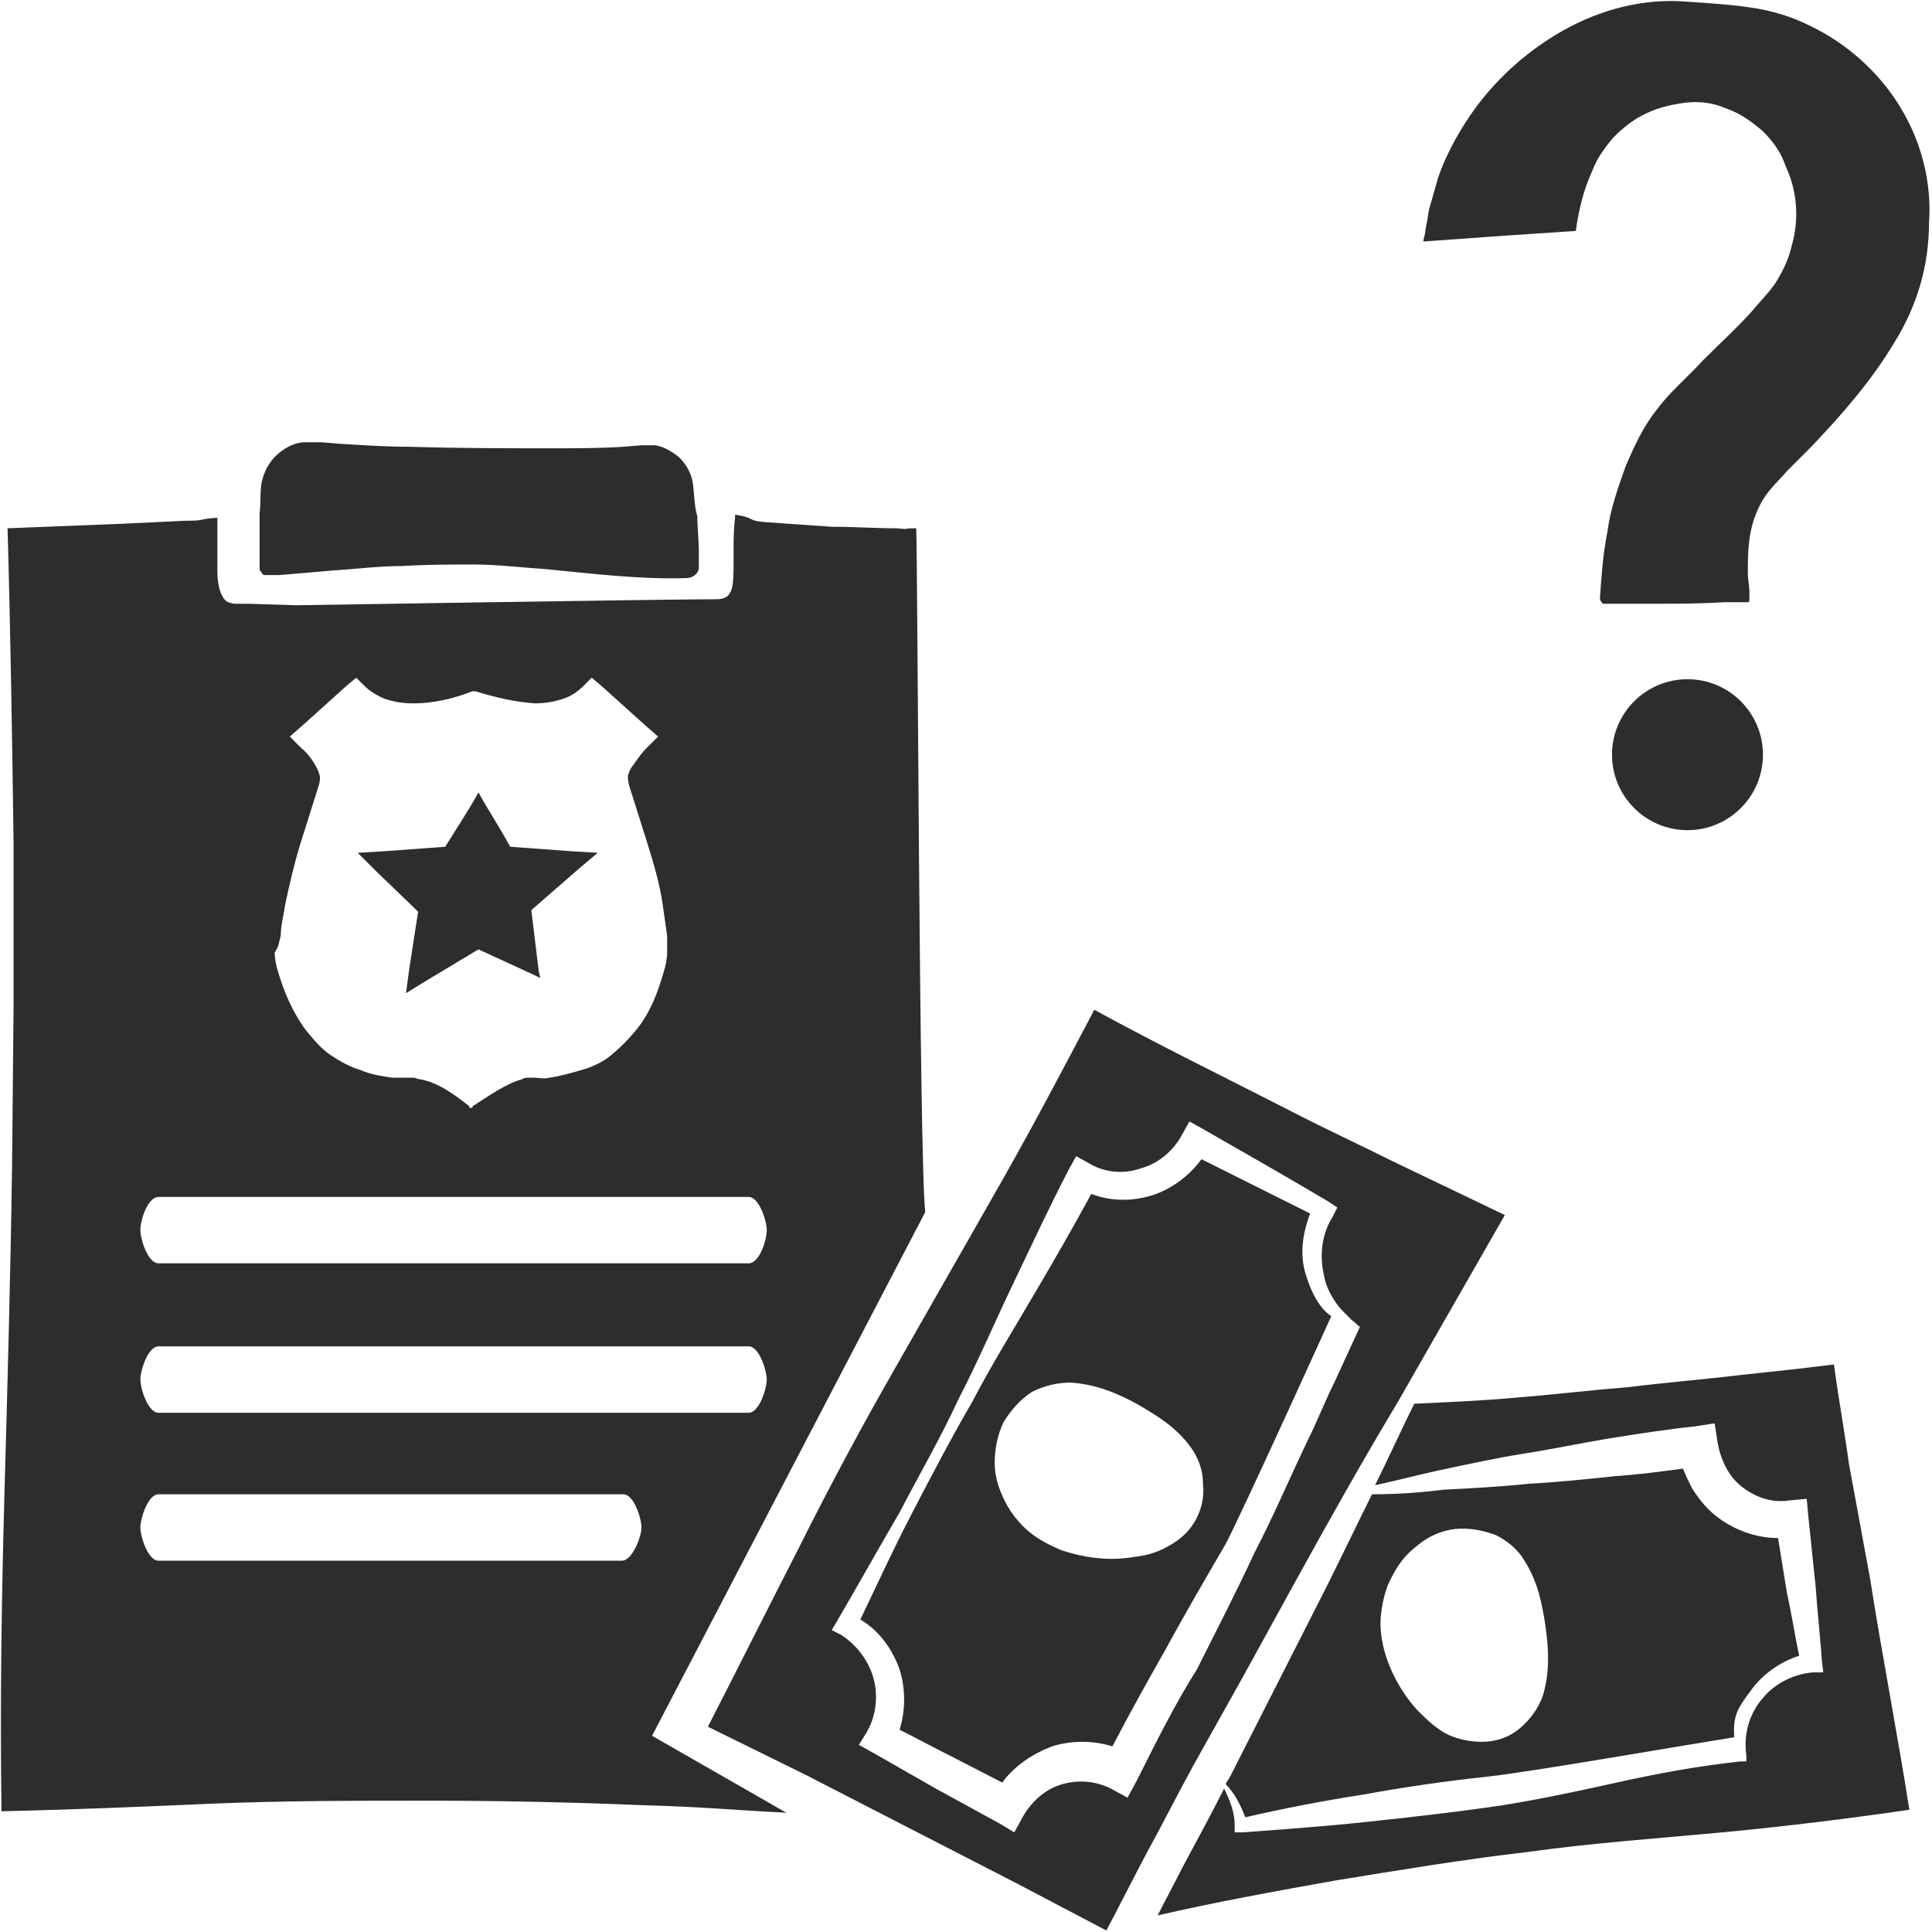 <?xml version="1.0" encoding="utf-8"?>
<!-- Generator: Adobe Illustrator 24.1.2, SVG Export Plug-In . SVG Version: 6.00 Build 0)  -->
<svg version="1.1" id="Layer_1" xmlns="http://www.w3.org/2000/svg" xmlns:xlink="http://www.w3.org/1999/xlink" x="0px" y="0px"
	 viewBox="0 0 128 128" style="enable-background:new 0 0 128 128;" xml:space="preserve">
<style type="text/css">
	.st0{fill:#2D2D2D;}
</style>
<g>
	<g>
		<path class="st0" d="M17.2,37.6C17.2,37.6,17.2,37.6,17.2,37.6c0,0.1,0,0.2,0.1,0.3c0.1,0.1,0.1,0.2,0.2,0.2c0.1,0,0.1,0,0.2,0
			c0,0,0.1,0,0.1,0l0.1,0l0.6,0l1.2-0.1l2.3-0.2c1.6-0.1,3.1-0.3,4.7-0.3c1.6-0.1,3.1-0.1,4.7-0.1c1.6,0,3.1,0.2,4.7,0.3
			c3.1,0.3,6.3,0.7,9.4,0.6c0.3,0,0.7-0.2,0.8-0.6c0-0.2,0-0.3,0-0.5l0-0.6c0-0.8-0.1-1.6-0.1-2.4C46,33.6,46,32.7,45.9,32
			c-0.1-0.7-0.5-1.3-0.9-1.7c-0.5-0.4-1-0.7-1.6-0.8c-0.1,0-0.3,0-0.4,0l-0.5,0l-1.2,0.1c-1.6,0.1-3.1,0.1-4.7,0.1
			c-3.1,0-6.3,0-9.4-0.1c-1.6,0-3.1-0.1-4.7-0.2l-1.2-0.1l-0.6,0c-0.2,0-0.3,0-0.5,0c-0.6,0-1.2,0.3-1.7,0.7c-0.5,0.4-0.9,1-1.1,1.7
			c-0.2,0.6-0.1,1.5-0.2,2.3c0,0.8,0,1.6,0,2.4c0,0.4,0,0.8,0,1.2L17.2,37.6z"/>
		<path class="st0" d="M61.3,80.3c-0.4-3.4-0.5-43.6-0.6-45.3c-1.1,0-0.2,0.1-1.3,0c-1.4,0-2.8-0.1-4.3-0.1
			c-1.4-0.1-2.8-0.2-4.3-0.3c-1.4-0.1-0.7-0.3-2.1-0.5l0,0.2c-0.1,0.8-0.1,1.6-0.1,2.4l0,0.6c0,1.5,0,2.4-1.1,2.4
			c-3.1,0-27.9,0.4-27.9,0.4L16.5,40l-0.6,0l-0.2,0c-0.1,0-0.1,0-0.2,0c-0.1,0-0.3-0.1-0.4-0.1c-0.7-0.4-0.7-1.9-0.7-2
			c0-0.1,0-0.1,0-0.2l0-0.1c0-0.4,0-0.8,0-1.2c0-0.7,0-1.4,0-2.1c-1.4,0.1-0.7,0.2-2.1,0.2l-4.2,0.2l-7.6,0.3
			c0.2,6.9,0.3,13.8,0.4,20.8c0,3.6,0,7.2,0,10.8L0.8,77.2c-0.1,7.2-0.3,14.4-0.5,21.6c-0.2,7.1-0.3,14.1-0.2,21.2
			c4.6-0.1,9.3-0.3,13.9-0.5c4.8-0.2,9.5-0.2,14.3-0.2c4.8,0,9.5,0.1,14.3,0.3c3.8,0.1,5.7,0.3,9.5,0.5l-8.9-5.1L61.3,80.3z
			 M18.6,62c0-0.7,0.2-1.4,0.3-2.1c0.3-1.4,0.6-2.7,1-4l1.2-3.8c0.1-0.3,0.1-0.5,0.1-0.6c0-0.1-0.1-0.4-0.2-0.6
			c-0.2-0.4-0.6-1-1-1.3l-0.8-0.8l0.8-0.7c1-0.9,2-1.8,3-2.7l0.6-0.5l0.5,0.5c0.4,0.4,0.9,0.7,1.4,0.9c0.6,0.2,1.2,0.3,1.9,0.3
			c1.3,0,2.6-0.3,3.9-0.8c0,0,0,0,0,0c0,0,0,0,0.1,0c0,0,0,0,0.1,0c0,0,0,0,0,0c1.3,0.4,2.6,0.7,3.9,0.8c0.7,0,1.3-0.1,1.9-0.3
			c0.6-0.2,1-0.5,1.4-0.9l0.5-0.5l0.6,0.5c1,0.9,2,1.8,3,2.7l0.8,0.7l-0.8,0.8c-0.4,0.4-0.7,0.9-1,1.3c-0.1,0.2-0.2,0.4-0.2,0.6
			c0,0.1,0,0.2,0.1,0.6l1.2,3.8c0.4,1.3,0.8,2.6,1,4c0.1,0.7,0.2,1.4,0.3,2.1c0,0.4,0,0.8,0,1.1c0,0.4-0.1,0.9-0.2,1.2
			c-0.4,1.4-0.9,2.8-1.9,4c-0.5,0.6-1,1.1-1.6,1.6c-0.6,0.5-1.3,0.8-2,1c-0.7,0.2-1.4,0.4-2.1,0.5c-0.4,0.1-0.7,0-1,0
			c-0.2,0-0.3,0-0.4,0c-0.1,0-0.3,0-0.4,0.1c-1.1,0.3-2.2,1.1-3.3,1.8c0,0,0,0,0,0.1c0,0,0,0-0.1,0c0,0,0,0-0.1,0c0,0,0,0,0-0.1
			c-1-0.8-2.1-1.6-3.3-1.8c-0.1,0-0.3-0.1-0.4-0.1c-0.1,0-0.3,0-0.4,0c-0.3,0-0.7,0-1,0c-0.7-0.1-1.4-0.2-2.1-0.5
			c-0.7-0.2-1.4-0.6-2-1c-0.6-0.4-1.1-1-1.6-1.6c-0.9-1.2-1.5-2.6-1.9-4c-0.1-0.3-0.2-0.8-0.2-1.2C18.5,62.7,18.5,62.3,18.6,62z
			 M10.5,79.3h39.1c0.7,0,1.2,1.6,1.2,2.2c0,0.7-0.5,2.2-1.2,2.2H10.5c-0.7,0-1.2-1.6-1.2-2.2C9.3,80.8,9.8,79.3,10.5,79.3z
			 M41.2,103.4H10.5c-0.7,0-1.2-1.6-1.2-2.2s0.5-2.2,1.2-2.2h30.8c0.7,0,1.2,1.6,1.2,2.2S41.9,103.4,41.2,103.4z M10.5,93.6
			c-0.7,0-1.2-1.6-1.2-2.2s0.5-2.2,1.2-2.2h39.1c0.7,0,1.2,1.6,1.2,2.2s-0.5,2.2-1.2,2.2H10.5z"/>
		<path class="st0" d="M122.5,97c-0.3-2.2-0.7-4.4-1-6.6l-2.5,0.3l-3.7,0.4c-2.5,0.3-5,0.5-7.4,0.8c-2.5,0.2-5,0.5-7.5,0.7
			c-2.2,0.2-4.5,0.3-6.7,0.4c-0.9,1.8-1.7,3.6-2.6,5.4c1.4-0.3,2.9-0.7,4.3-1c1.9-0.4,3.7-0.8,5.6-1.1c1.9-0.3,3.8-0.7,5.6-1
			c1.9-0.3,3.8-0.6,5.7-0.8l1.3-0.2l0.2,1.3c0.2,1.1,0.7,2.2,1.6,2.9c0.9,0.7,2,1.1,3.2,0.9l1.1-0.1l0.1,1.1l0.5,4.8
			c0.1,1.6,0.3,3.2,0.4,4.8l0.1,0.8l-0.7,0c-1.2,0.1-2.5,0.7-3.3,1.7c-0.9,1-1.3,2.4-1.1,3.8l0,0.4l-0.4,0c-2.8,0.3-5.5,0.8-8.2,1.4
			c-2.7,0.6-5.5,1.2-8.2,1.6c-2.8,0.4-5.5,0.7-8.3,1c-2.8,0.3-5.6,0.5-8.3,0.7l-0.5,0l0-0.5c0-0.8-0.3-1.6-0.7-2.4
			c-0.9,1.8-1.9,3.6-2.8,5.3c-0.5,1-1.1,2.1-1.6,3.1c3.9-0.9,7.8-1.6,11.7-2.3c4.3-0.7,8.5-1.4,12.8-1.9c4.3-0.6,8.6-0.9,12.9-1.3
			c4.2-0.4,8.3-0.9,12.4-1.5c-0.8-5.1-1.8-10.2-2.6-15.3L122.5,97z"/>
		<path class="st0" d="M82.4,111l3.3-6c2.2-4,4.5-8.1,6.9-12.1l7.1-12.4l-7.3-3.5c-2.4-1.2-4.8-2.3-7.1-3.5
			c-4.3-2.2-8.6-4.3-12.8-6.6c-2,3.8-4,7.6-6.1,11.3l-6.9,12.1c-2.3,4-4.5,8.1-6.6,12.3c-2,3.9-4,7.9-6,11.8l6.5,3.2l7,3.6l7,3.6
			l5.9,3.1c0.9-1.7,1.7-3.3,2.6-5c1.1-2,2.1-4,3.2-6L82.4,111z M75.3,118l-0.6,1.1l-1.1-0.6c-1-0.5-2.1-0.6-3.2-0.3
			c-1.1,0.3-2,1.1-2.6,2.1l-0.6,1.1l-1-0.6l-4.2-2.3c-1.4-0.8-2.8-1.6-4.2-2.4l-0.9-0.5l0.5-0.8c0.6-1,0.8-2.3,0.5-3.5
			c-0.3-1.2-1.1-2.3-2.2-3l-0.6-0.3l0.3-0.5c1.4-2.4,2.8-4.9,4.2-7.3c1.3-2.5,2.7-4.9,3.9-7.5c1.3-2.5,2.4-5.1,3.6-7.6
			c1.2-2.5,2.4-5.1,3.7-7.6l0.5-0.9l0.9,0.5c1,0.6,2.3,0.7,3.4,0.3c1.1-0.3,2.1-1.1,2.7-2.2l0.5-0.9l0.9,0.5
			c2.8,1.6,5.6,3.2,8.3,4.8l0.6,0.4l-0.3,0.6c-0.7,1.1-0.9,2.5-0.6,3.8c0.1,0.7,0.4,1.3,0.8,1.9c0.2,0.3,0.4,0.5,0.7,0.8l0.4,0.4
			c0.2,0.1,0.3,0.3,0.5,0.4l-1.7,3.7c-0.6,1.2-1.1,2.5-1.7,3.7c-1.2,2.5-2.3,5.1-3.6,7.6c-1.2,2.6-2.5,5.1-3.8,7.7
			C77.9,112.8,76.6,115.4,75.3,118z"/>
		<path class="st0" d="M119.2,109.7c-0.3-1.4-0.5-2.8-0.8-4.1l-0.6-3.7c-1.4,0-2.8-0.5-3.9-1.3c-0.7-0.5-1.3-1.2-1.8-2
			c-0.2-0.4-0.4-0.8-0.6-1.3c-1.5,0.2-3,0.4-4.5,0.5c-1.9,0.2-3.8,0.4-5.7,0.5c-1.9,0.2-3.8,0.3-5.7,0.4C94,98.9,92.5,99,90.9,99
			c-1,2-2,4.1-3,6.1l-3.2,6.3l-3.2,6.3c-0.1,0.2-0.2,0.3-0.3,0.5c0.6,0.6,1,1.4,1.3,2.2c2.6-0.6,5.2-1.1,7.8-1.5
			c2.7-0.5,5.5-0.9,8.3-1.2c2.8-0.3,13.7-2.2,16.3-2.6c-0.1-1.4,0.2-1.9,1.1-3.1C116.7,111,117.9,110.1,119.2,109.7z M102.2,112.4
			c-0.3,0.8-0.8,1.5-1.5,2.1c-0.7,0.6-1.6,0.9-2.5,0.9c-0.9,0-1.8-0.2-2.5-0.6c-0.7-0.4-1.3-1-1.8-1.5c-1-1.1-1.8-2.5-2.2-4
			c-0.2-0.8-0.3-1.6-0.2-2.4c0.1-0.8,0.3-1.7,0.7-2.4c0.4-0.8,0.9-1.5,1.7-2.1c0.7-0.6,1.6-1,2.5-1.1c0.9-0.1,1.9,0.1,2.7,0.4
			c0.8,0.4,1.5,1,1.9,1.7c0.9,1.4,1.2,3,1.4,4.4C102.6,109.2,102.7,110.8,102.2,112.4z"/>
		<path class="st0" d="M88.2,87.2c-0.3-0.2-1.1-0.8-1.7-2.8c-0.4-1.3-0.2-2.7,0.3-4c-2.4-1.2-4.8-2.4-7.2-3.6c-0.8,1.1-2,2-3.3,2.4
			c-1.3,0.4-2.7,0.4-4-0.1c-1.2,2.2-2.4,4.3-3.7,6.5c-1.4,2.4-2.9,4.8-4.2,7.3c-1.4,2.4-2.7,4.9-4,7.4c-1.2,2.3-2.3,4.7-3.4,7
			c1.2,0.7,2.1,1.9,2.6,3.3c0.4,1.3,0.4,2.7,0,4c1.2,0.6,2.3,1.2,3.5,1.8l3.3,1.7c0.8-1.1,2-1.9,3.3-2.4c1.3-0.4,2.7-0.4,4,0
			c1.1-2.1,2.2-4.1,3.4-6.2c1.3-2.4,2.7-4.8,4.1-7.2C82.4,100,88.2,87.2,88.2,87.2z M79.1,100.9c-0.5,0.8-1.2,1.3-2,1.7
			c-0.8,0.4-1.5,0.5-2.3,0.6c-1.5,0.2-3,0-4.5-0.5c-0.7-0.3-1.5-0.7-2.1-1.2c-0.6-0.5-1.2-1.2-1.6-2c-0.4-0.8-0.7-1.6-0.7-2.6
			c0-0.9,0.2-1.9,0.6-2.7c0.5-0.8,1.1-1.5,1.9-2c0.8-0.4,1.7-0.6,2.5-0.6c1.7,0.1,3.1,0.7,4.4,1.4c1.2,0.7,2.6,1.5,3.6,2.9
			c0.5,0.7,0.8,1.5,0.8,2.4C79.8,99.2,79.6,100.1,79.1,100.9z"/>
		<path class="st0" d="M27.7,60.4l-0.6,3.9l-0.2,1.5l1.3-0.8l3.5-2.1l3.7,1.7l0.4,0.2l-0.1-0.4l-0.5-4.1l3.1-2.7l1.3-1.1l-1.7-0.1
			l-4.1-0.3c-0.7-1.3-1.5-2.5-2.1-3.6c-0.6,1.1-1.4,2.3-2.2,3.6l-4.1,0.3l-1.7,0.1l1.3,1.3L27.7,60.4z"/>
	</g>
	<g>
		<path class="st0" d="M125.9,7.1c-1.4-2.3-3.5-4.2-6-5.4c-1.2-0.6-2.5-1-3.9-1.2c-1.3-0.2-2.9-0.3-4.4-0.4c-2.7-0.2-5.5,0.5-8,1.9
			c-2.5,1.4-4.7,3.4-6.3,5.8c-0.8,1.2-1.5,2.5-2,3.9c-0.2,0.7-0.4,1.4-0.6,2.1c-0.1,0.4-0.1,0.7-0.2,1.1l-0.1,0.6
			c0,0.1-0.1,0.3-0.1,0.5l5.6-0.4c1.5-0.1,3-0.2,4.5-0.3c0.2-1.4,0.5-2.7,1.1-4c0.3-0.8,0.8-1.5,1.4-2.2c0.6-0.6,1.3-1.2,2.2-1.6
			c0.8-0.4,1.8-0.6,2.6-0.7c0.9-0.1,1.8,0,2.7,0.4c0.9,0.3,1.7,0.9,2.4,1.5c0.7,0.7,1.2,1.4,1.5,2.3c0.8,1.7,0.9,3.6,0.4,5.3
			c-0.2,0.9-0.6,1.7-1.1,2.5c-0.5,0.7-1.2,1.4-1.6,1.9c-1,1.1-2.1,2.1-3.2,3.2c-1,1.1-2.2,2.1-3,3.2c-0.9,1.1-1.5,2.4-2.1,3.8
			c-0.5,1.4-1,2.8-1.2,4.3c-0.3,1.5-0.4,3-0.5,4.4c0,0.2,0.1,0.3,0.2,0.4c0,0,0.3,0,0.5,0l0.6,0l2.3,0c1.5,0,3,0,4.6-0.1l1.1,0
			c0.2,0,0.4,0,0.5,0c0,0,0.1,0,0.1-0.1c0,0,0-0.1,0-0.1l0-0.5c0-0.4-0.1-0.8-0.1-1.2c0-1.6,0-3.2,1-4.9c0.5-0.8,1.1-1.3,1.6-1.9
			l1.6-1.6c2.1-2.2,4-4.4,5.5-6.9c1.5-2.4,2.3-5.1,2.3-7.9C128,12.1,127.3,9.4,125.9,7.1z"/>
		<circle class="st0" cx="111.8" cy="50" r="5"/>
	</g>
</g>
</svg>
